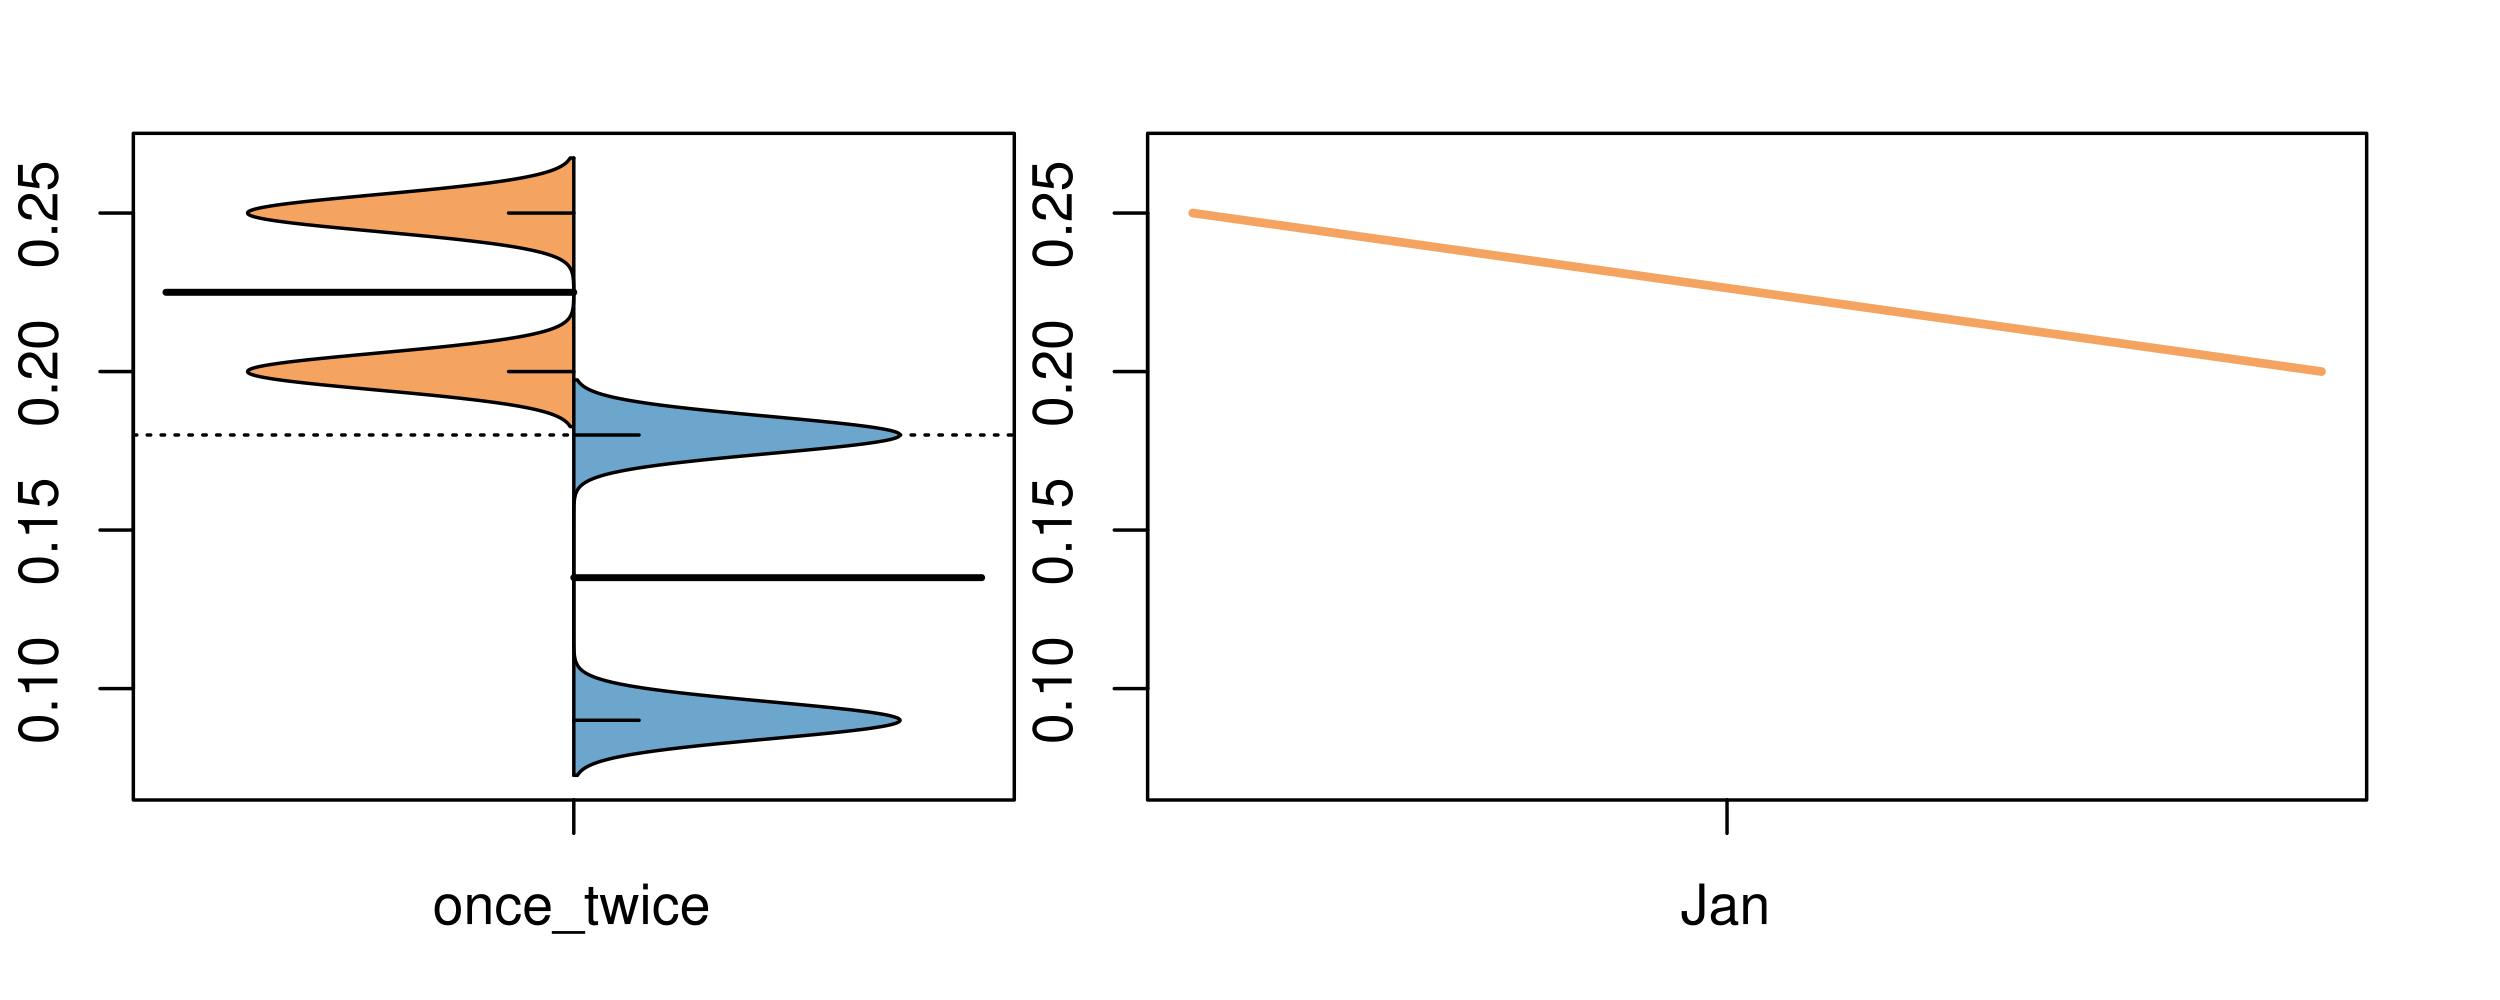 <?xml version="1.0" encoding="UTF-8"?>
<svg xmlns="http://www.w3.org/2000/svg" xmlns:xlink="http://www.w3.org/1999/xlink" width="540pt" height="216pt" viewBox="0 0 540 216" version="1.1">
<defs>
<g>
<symbol overflow="visible" id="glyph0-0">
<path style="stroke:none;" d="M -8.516 -3.297 C -8.516 -2.516 -8.156 -1.781 -7.578 -1.344 C -6.828 -0.797 -5.688 -0.516 -4.109 -0.516 C -1.25 -0.516 0.281 -1.469 0.281 -3.297 C 0.281 -5.094 -1.25 -6.078 -4.047 -6.078 C -5.703 -6.078 -6.797 -5.812 -7.578 -5.25 C -8.172 -4.812 -8.516 -4.109 -8.516 -3.297 Z M -7.578 -3.297 C -7.578 -4.438 -6.422 -5 -4.141 -5 C -1.734 -5 -0.594 -4.453 -0.594 -3.281 C -0.594 -2.156 -1.781 -1.594 -4.109 -1.594 C -6.438 -1.594 -7.578 -2.156 -7.578 -3.297 Z M -7.578 -3.297 "/>
</symbol>
<symbol overflow="visible" id="glyph0-1">
<path style="stroke:none;" d="M -1.25 -2.297 L -1.25 -1.047 L 0 -1.047 L 0 -2.297 Z M -1.25 -2.297 "/>
</symbol>
<symbol overflow="visible" id="glyph0-2">
<path style="stroke:none;" d="M -6.062 -3.109 L 0 -3.109 L 0 -4.156 L -8.516 -4.156 L -8.516 -3.469 C -7.203 -3.094 -7.016 -2.859 -6.812 -1.219 L -6.062 -1.219 Z M -6.062 -3.109 "/>
</symbol>
<symbol overflow="visible" id="glyph0-3">
<path style="stroke:none;" d="M -8.516 -5.719 L -8.516 -1.312 L -3.875 -0.688 L -3.875 -1.656 C -4.469 -2.141 -4.672 -2.562 -4.672 -3.219 C -4.672 -4.359 -3.891 -5.078 -2.625 -5.078 C -1.406 -5.078 -0.656 -4.375 -0.656 -3.219 C -0.656 -2.297 -1.125 -1.734 -2.094 -1.469 L -2.094 -0.422 C -1.391 -0.562 -1.062 -0.688 -0.75 -0.938 C -0.094 -1.422 0.281 -2.281 0.281 -3.234 C 0.281 -4.953 -0.969 -6.156 -2.766 -6.156 C -4.453 -6.156 -5.609 -5.047 -5.609 -3.406 C -5.609 -2.812 -5.453 -2.328 -5.094 -1.844 L -7.469 -2.172 L -7.469 -5.719 Z M -8.516 -5.719 "/>
</symbol>
<symbol overflow="visible" id="glyph0-4">
<path style="stroke:none;" d="M -1.047 -6.078 L -1.047 -1.594 C -1.734 -1.703 -2.188 -2.094 -2.797 -3.125 L -3.438 -4.328 C -4.094 -5.516 -4.969 -6.125 -6.016 -6.125 C -6.719 -6.125 -7.375 -5.844 -7.844 -5.344 C -8.297 -4.844 -8.516 -4.219 -8.516 -3.406 C -8.516 -2.328 -8.125 -1.531 -7.406 -1.062 C -6.953 -0.75 -6.422 -0.625 -5.562 -0.594 L -5.562 -1.656 C -6.125 -1.688 -6.484 -1.766 -6.75 -1.906 C -7.266 -2.188 -7.578 -2.734 -7.578 -3.375 C -7.578 -4.328 -6.906 -5.047 -5.984 -5.047 C -5.312 -5.047 -4.734 -4.656 -4.312 -3.906 L -3.688 -2.797 C -2.672 -1.016 -1.875 -0.5 0 -0.406 L 0 -6.078 Z M -1.047 -6.078 "/>
</symbol>
<symbol overflow="visible" id="glyph0-5">
<path style="stroke:none;" d="M -8.75 -5.938 L -8.75 -4.938 L -5.5 -4.938 C -6.125 -4.531 -6.469 -3.859 -6.469 -3.016 C -6.469 -1.375 -5.156 -0.312 -3.156 -0.312 C -1.031 -0.312 0.281 -1.359 0.281 -3.047 C 0.281 -3.906 -0.047 -4.516 -0.828 -5.047 L 0 -5.047 L 0 -5.938 Z M -5.531 -3.188 C -5.531 -4.266 -4.578 -4.938 -3.078 -4.938 C -1.625 -4.938 -0.656 -4.25 -0.656 -3.188 C -0.656 -2.094 -1.625 -1.359 -3.094 -1.359 C -4.562 -1.359 -5.531 -2.094 -5.531 -3.188 Z M -5.531 -3.188 "/>
</symbol>
<symbol overflow="visible" id="glyph0-6">
<path style="stroke:none;" d="M -6.281 -3.094 L -6.281 -2.047 L -7.266 -2.047 C -7.688 -2.047 -7.906 -2.297 -7.906 -2.75 C -7.906 -2.828 -7.906 -2.875 -7.891 -3.094 L -8.719 -3.094 C -8.766 -2.875 -8.781 -2.734 -8.781 -2.531 C -8.781 -1.609 -8.25 -1.062 -7.359 -1.062 L -6.281 -1.062 L -6.281 -0.219 L -5.469 -0.219 L -5.469 -1.062 L 0 -1.062 L 0 -2.047 L -5.469 -2.047 L -5.469 -3.094 Z M -6.281 -3.094 "/>
</symbol>
<symbol overflow="visible" id="glyph0-7">
<path style="stroke:none;" d="M 1.516 -6.938 L 1.516 0.266 L 2.109 0.266 L 2.109 -6.938 Z M 1.516 -6.938 "/>
</symbol>
<symbol overflow="visible" id="glyph0-8">
<path style="stroke:none;" d="M -6.469 -3.266 C -6.469 -1.5 -5.203 -0.438 -3.094 -0.438 C -0.984 -0.438 0.281 -1.484 0.281 -3.281 C 0.281 -5.047 -0.984 -6.125 -3.047 -6.125 C -5.219 -6.125 -6.469 -5.078 -6.469 -3.266 Z M -5.547 -3.281 C -5.547 -4.406 -4.625 -5.078 -3.062 -5.078 C -1.578 -5.078 -0.641 -4.375 -0.641 -3.281 C -0.641 -2.156 -1.578 -1.469 -3.094 -1.469 C -4.609 -1.469 -5.547 -2.156 -5.547 -3.281 Z M -5.547 -3.281 "/>
</symbol>
<symbol overflow="visible" id="glyph0-9">
<path style="stroke:none;" d="M -8.75 -1.828 L -8.75 -0.812 L 0 -0.812 L 0 -1.828 Z M -8.75 -1.828 "/>
</symbol>
<symbol overflow="visible" id="glyph0-10">
<path style="stroke:none;" d="M 0 -3.422 L -6.281 -5.828 L -6.281 -4.703 L -1.188 -2.922 L -6.281 -1.25 L -6.281 -0.125 L 0 -2.328 Z M 0 -3.422 "/>
</symbol>
<symbol overflow="visible" id="glyph0-11">
<path style="stroke:none;" d="M -0.594 -6.422 C -0.562 -6.312 -0.562 -6.266 -0.562 -6.203 C -0.562 -5.859 -0.75 -5.656 -1.062 -5.656 L -4.75 -5.656 C -5.875 -5.656 -6.469 -4.844 -6.469 -3.297 C -6.469 -2.391 -6.203 -1.625 -5.734 -1.219 C -5.406 -0.922 -5.047 -0.797 -4.422 -0.781 L -4.422 -1.781 C -5.203 -1.875 -5.547 -2.328 -5.547 -3.266 C -5.547 -4.156 -5.203 -4.672 -4.609 -4.672 L -4.344 -4.672 C -3.922 -4.672 -3.75 -4.422 -3.641 -3.625 C -3.469 -2.203 -3.422 -1.984 -3.266 -1.609 C -2.969 -0.875 -2.406 -0.5 -1.578 -0.5 C -0.438 -0.5 0.281 -1.297 0.281 -2.562 C 0.281 -3.359 0 -4 -0.641 -4.703 C -0.016 -4.781 0.281 -5.094 0.281 -5.734 C 0.281 -5.938 0.25 -6.094 0.172 -6.422 Z M -1.984 -4.672 C -1.641 -4.672 -1.438 -4.578 -1.156 -4.266 C -0.797 -3.859 -0.594 -3.375 -0.594 -2.781 C -0.594 -2 -0.969 -1.547 -1.609 -1.547 C -2.266 -1.547 -2.609 -1.984 -2.766 -3.062 C -2.906 -4.109 -2.953 -4.328 -3.109 -4.672 Z M -1.984 -4.672 "/>
</symbol>
<symbol overflow="visible" id="glyph0-12">
<path style="stroke:none;" d="M 0 -5.781 L -6.281 -5.781 L -6.281 -4.781 L -2.719 -4.781 C -1.438 -4.781 -0.594 -4.109 -0.594 -3.078 C -0.594 -2.281 -1.078 -1.781 -1.844 -1.781 L -6.281 -1.781 L -6.281 -0.781 L -1.438 -0.781 C -0.391 -0.781 0.281 -1.562 0.281 -2.781 C 0.281 -3.703 -0.047 -4.297 -0.875 -4.891 L 0 -4.891 Z M 0 -5.781 "/>
</symbol>
<symbol overflow="visible" id="glyph0-13">
<path style="stroke:none;" d="M -2.812 -6.156 C -3.766 -6.156 -4.344 -6.078 -4.812 -5.906 C -5.844 -5.5 -6.469 -4.531 -6.469 -3.359 C -6.469 -1.609 -5.125 -0.484 -3.062 -0.484 C -1 -0.484 0.281 -1.578 0.281 -3.344 C 0.281 -4.781 -0.547 -5.766 -1.906 -6.031 L -1.906 -5.016 C -1.078 -4.734 -0.641 -4.172 -0.641 -3.375 C -0.641 -2.734 -0.938 -2.203 -1.469 -1.859 C -1.828 -1.625 -2.188 -1.531 -2.812 -1.531 Z M -3.625 -1.547 C -4.781 -1.625 -5.547 -2.344 -5.547 -3.344 C -5.547 -4.328 -4.734 -5.094 -3.703 -5.094 C -3.672 -5.094 -3.641 -5.094 -3.625 -5.078 Z M -3.625 -1.547 "/>
</symbol>
<symbol overflow="visible" id="glyph1-0">
<path style="stroke:none;" d="M 3.266 -6.469 C 1.5 -6.469 0.438 -5.203 0.438 -3.094 C 0.438 -0.984 1.484 0.281 3.281 0.281 C 5.047 0.281 6.125 -0.984 6.125 -3.047 C 6.125 -5.219 5.078 -6.469 3.266 -6.469 Z M 3.281 -5.547 C 4.406 -5.547 5.078 -4.625 5.078 -3.062 C 5.078 -1.578 4.375 -0.641 3.281 -0.641 C 2.156 -0.641 1.469 -1.578 1.469 -3.094 C 1.469 -4.609 2.156 -5.547 3.281 -5.547 Z M 3.281 -5.547 "/>
</symbol>
<symbol overflow="visible" id="glyph1-1">
<path style="stroke:none;" d="M 0.844 -6.281 L 0.844 0 L 1.844 0 L 1.844 -3.469 C 1.844 -4.75 2.516 -5.594 3.547 -5.594 C 4.344 -5.594 4.844 -5.109 4.844 -4.359 L 4.844 0 L 5.844 0 L 5.844 -4.75 C 5.844 -5.797 5.062 -6.469 3.859 -6.469 C 2.922 -6.469 2.312 -6.109 1.766 -5.234 L 1.766 -6.281 Z M 0.844 -6.281 "/>
</symbol>
<symbol overflow="visible" id="glyph1-2">
<path style="stroke:none;" d="M 5.656 -4.172 C 5.609 -4.781 5.469 -5.188 5.234 -5.531 C 4.797 -6.125 4.047 -6.469 3.172 -6.469 C 1.469 -6.469 0.375 -5.125 0.375 -3.031 C 0.375 -1.016 1.453 0.281 3.156 0.281 C 4.656 0.281 5.609 -0.625 5.719 -2.156 L 4.719 -2.156 C 4.547 -1.156 4.031 -0.641 3.188 -0.641 C 2.078 -0.641 1.422 -1.547 1.422 -3.031 C 1.422 -4.609 2.062 -5.547 3.156 -5.547 C 4 -5.547 4.531 -5.047 4.641 -4.172 Z M 5.656 -4.172 "/>
</symbol>
<symbol overflow="visible" id="glyph1-3">
<path style="stroke:none;" d="M 6.156 -2.812 C 6.156 -3.766 6.078 -4.344 5.906 -4.812 C 5.5 -5.844 4.531 -6.469 3.359 -6.469 C 1.609 -6.469 0.484 -5.125 0.484 -3.062 C 0.484 -1 1.578 0.281 3.344 0.281 C 4.781 0.281 5.766 -0.547 6.031 -1.906 L 5.016 -1.906 C 4.734 -1.078 4.172 -0.641 3.375 -0.641 C 2.734 -0.641 2.203 -0.938 1.859 -1.469 C 1.625 -1.828 1.531 -2.188 1.531 -2.812 Z M 1.547 -3.625 C 1.625 -4.781 2.344 -5.547 3.344 -5.547 C 4.328 -5.547 5.094 -4.734 5.094 -3.703 C 5.094 -3.672 5.094 -3.641 5.078 -3.625 Z M 1.547 -3.625 "/>
</symbol>
<symbol overflow="visible" id="glyph1-4">
<path style="stroke:none;" d="M 6.938 1.516 L -0.266 1.516 L -0.266 2.109 L 6.938 2.109 Z M 6.938 1.516 "/>
</symbol>
<symbol overflow="visible" id="glyph1-5">
<path style="stroke:none;" d="M 3.047 -6.281 L 2.016 -6.281 L 2.016 -8.016 L 1.016 -8.016 L 1.016 -6.281 L 0.172 -6.281 L 0.172 -5.469 L 1.016 -5.469 L 1.016 -0.719 C 1.016 -0.078 1.453 0.281 2.234 0.281 C 2.469 0.281 2.719 0.25 3.047 0.188 L 3.047 -0.641 C 2.922 -0.609 2.766 -0.594 2.562 -0.594 C 2.141 -0.594 2.016 -0.719 2.016 -1.156 L 2.016 -5.469 L 3.047 -5.469 Z M 3.047 -6.281 "/>
</symbol>
<symbol overflow="visible" id="glyph1-6">
<path style="stroke:none;" d="M 6.641 0 L 8.5 -6.281 L 7.375 -6.281 L 6.125 -1.391 L 4.891 -6.281 L 3.656 -6.281 L 2.453 -1.391 L 1.172 -6.281 L 0.078 -6.281 L 1.891 0 L 3.031 0 L 4.234 -4.938 L 5.516 0 Z M 6.641 0 "/>
</symbol>
<symbol overflow="visible" id="glyph1-7">
<path style="stroke:none;" d="M 1.797 -6.281 L 0.797 -6.281 L 0.797 0 L 1.797 0 Z M 1.797 -8.75 L 0.797 -8.75 L 0.797 -7.484 L 1.797 -7.484 Z M 1.797 -8.75 "/>
</symbol>
<symbol overflow="visible" id="glyph1-8">
<path style="stroke:none;" d="M 4 -8.75 L 4 -2.594 C 4 -1.891 3.922 -1.5 3.719 -1.203 C 3.5 -0.859 3.094 -0.656 2.656 -0.656 C 1.812 -0.656 1.344 -1.219 1.344 -2.25 L 1.344 -2.812 L 0.203 -2.812 L 0.203 -2.047 C 0.203 -0.625 1.141 0.281 2.641 0.281 C 4.156 0.281 5.109 -0.672 5.109 -2.188 L 5.109 -8.75 Z M 4 -8.75 "/>
</symbol>
<symbol overflow="visible" id="glyph1-9">
<path style="stroke:none;" d="M 6.422 -0.594 C 6.312 -0.562 6.266 -0.562 6.203 -0.562 C 5.859 -0.562 5.656 -0.75 5.656 -1.062 L 5.656 -4.75 C 5.656 -5.875 4.844 -6.469 3.297 -6.469 C 2.391 -6.469 1.625 -6.203 1.219 -5.734 C 0.922 -5.406 0.797 -5.047 0.781 -4.422 L 1.781 -4.422 C 1.875 -5.203 2.328 -5.547 3.266 -5.547 C 4.156 -5.547 4.672 -5.203 4.672 -4.609 L 4.672 -4.344 C 4.672 -3.922 4.422 -3.75 3.625 -3.641 C 2.203 -3.469 1.984 -3.422 1.609 -3.266 C 0.875 -2.969 0.5 -2.406 0.5 -1.578 C 0.5 -0.438 1.297 0.281 2.562 0.281 C 3.359 0.281 4 0 4.703 -0.641 C 4.781 -0.016 5.094 0.281 5.734 0.281 C 5.938 0.281 6.094 0.25 6.422 0.172 Z M 4.672 -1.984 C 4.672 -1.641 4.578 -1.438 4.266 -1.156 C 3.859 -0.797 3.375 -0.594 2.781 -0.594 C 2 -0.594 1.547 -0.969 1.547 -1.609 C 1.547 -2.266 1.984 -2.609 3.062 -2.766 C 4.109 -2.906 4.328 -2.953 4.672 -3.109 Z M 4.672 -1.984 "/>
</symbol>
</g>
<clipPath id="clip1">
  <path d="M 28.801 28.801 L 220.086 28.801 L 220.086 173.801 L 28.801 173.801 Z M 28.801 28.801 "/>
</clipPath>
<clipPath id="clip2">
  <path d="M 247.887 28.801 L 512.199 28.801 L 512.199 173.801 L 247.887 173.801 Z M 247.887 28.801 "/>
</clipPath>
<clipPath id="clip3">
  <path d="M 233.484 14.398 L 526.598 14.398 L 526.598 188.199 L 233.484 188.199 Z M 233.484 14.398 "/>
</clipPath>
</defs>
<g id="surface381">
<path style="fill:none;stroke-width:0.75;stroke-linecap:round;stroke-linejoin:round;stroke:rgb(0%,0%,0%);stroke-opacity:1;stroke-miterlimit:10;" d="M 28.801 172.801 L 219.086 172.801 L 219.086 28.801 L 28.801 28.801 L 28.801 172.801 "/>
<path style="fill:none;stroke-width:0.75;stroke-linecap:round;stroke-linejoin:round;stroke:rgb(0%,0%,0%);stroke-opacity:1;stroke-miterlimit:10;" d="M 28.801 148.734 L 28.801 46.016 "/>
<path style="fill:none;stroke-width:0.75;stroke-linecap:round;stroke-linejoin:round;stroke:rgb(0%,0%,0%);stroke-opacity:1;stroke-miterlimit:10;" d="M 28.801 148.734 L 21.602 148.734 "/>
<path style="fill:none;stroke-width:0.75;stroke-linecap:round;stroke-linejoin:round;stroke:rgb(0%,0%,0%);stroke-opacity:1;stroke-miterlimit:10;" d="M 28.801 114.496 L 21.602 114.496 "/>
<path style="fill:none;stroke-width:0.75;stroke-linecap:round;stroke-linejoin:round;stroke:rgb(0%,0%,0%);stroke-opacity:1;stroke-miterlimit:10;" d="M 28.801 80.258 L 21.602 80.258 "/>
<path style="fill:none;stroke-width:0.75;stroke-linecap:round;stroke-linejoin:round;stroke:rgb(0%,0%,0%);stroke-opacity:1;stroke-miterlimit:10;" d="M 28.801 46.016 L 21.602 46.016 "/>
<g style="fill:rgb(0%,0%,0%);fill-opacity:1;">
  <use xlink:href="#glyph0-0" x="12.396" y="160.734"/>
  <use xlink:href="#glyph0-1" x="12.396" y="154.062"/>
  <use xlink:href="#glyph0-2" x="12.396" y="150.727"/>
  <use xlink:href="#glyph0-0" x="12.396" y="144.055"/>
</g>
<g style="fill:rgb(0%,0%,0%);fill-opacity:1;">
  <use xlink:href="#glyph0-0" x="12.396" y="126.496"/>
  <use xlink:href="#glyph0-1" x="12.396" y="119.824"/>
  <use xlink:href="#glyph0-2" x="12.396" y="116.488"/>
  <use xlink:href="#glyph0-3" x="12.396" y="109.816"/>
</g>
<g style="fill:rgb(0%,0%,0%);fill-opacity:1;">
  <use xlink:href="#glyph0-0" x="12.396" y="92.258"/>
  <use xlink:href="#glyph0-1" x="12.396" y="85.586"/>
  <use xlink:href="#glyph0-4" x="12.396" y="82.25"/>
  <use xlink:href="#glyph0-0" x="12.396" y="75.578"/>
</g>
<g style="fill:rgb(0%,0%,0%);fill-opacity:1;">
  <use xlink:href="#glyph0-0" x="12.396" y="58.016"/>
  <use xlink:href="#glyph0-1" x="12.396" y="51.344"/>
  <use xlink:href="#glyph0-4" x="12.396" y="48.008"/>
  <use xlink:href="#glyph0-3" x="12.396" y="41.336"/>
</g>
<path style="fill:none;stroke-width:0.75;stroke-linecap:round;stroke-linejoin:round;stroke:rgb(0%,0%,0%);stroke-opacity:1;stroke-miterlimit:10;" d="M 123.941 172.801 L 123.941 172.801 "/>
<path style="fill:none;stroke-width:0.75;stroke-linecap:round;stroke-linejoin:round;stroke:rgb(0%,0%,0%);stroke-opacity:1;stroke-miterlimit:10;" d="M 123.941 172.801 L 123.941 180 "/>
<g style="fill:rgb(0%,0%,0%);fill-opacity:1;">
  <use xlink:href="#glyph1-0" x="93.441" y="199.596"/>
  <use xlink:href="#glyph1-1" x="100.113" y="199.596"/>
  <use xlink:href="#glyph1-2" x="106.785" y="199.596"/>
  <use xlink:href="#glyph1-3" x="112.785" y="199.596"/>
  <use xlink:href="#glyph1-4" x="119.457" y="199.596"/>
  <use xlink:href="#glyph1-5" x="126.129" y="199.596"/>
  <use xlink:href="#glyph1-6" x="129.465" y="199.596"/>
  <use xlink:href="#glyph1-7" x="138.129" y="199.596"/>
  <use xlink:href="#glyph1-2" x="140.793" y="199.596"/>
  <use xlink:href="#glyph1-3" x="146.793" y="199.596"/>
</g>
<g clip-path="url(#clip1)" clip-rule="nonzero">
<path style="fill:none;stroke-width:0.75;stroke-linecap:round;stroke-linejoin:round;stroke:rgb(0%,0%,0%);stroke-opacity:1;stroke-dasharray:0.75,2.25;stroke-miterlimit:10;" d="M 28.801 93.953 L 219.086 93.953 "/>
<path style=" stroke:none;fill-rule:nonzero;fill:rgb(95.686%,64.314%,37.647%);fill-opacity:1;" d="M 123.941 34.133 L 123.152 34.133 L 123.082 34.246 L 123.004 34.359 L 122.922 34.473 L 122.836 34.586 L 122.641 34.812 L 122.531 34.93 L 122.289 35.156 L 122.152 35.27 L 122.008 35.383 L 121.855 35.496 L 121.691 35.609 L 121.516 35.723 L 121.332 35.836 L 121.133 35.949 L 120.922 36.062 L 120.699 36.176 L 120.461 36.289 L 120.211 36.402 L 119.945 36.516 L 119.66 36.629 L 119.363 36.746 L 119.047 36.859 L 118.715 36.973 L 118.367 37.086 L 117.996 37.199 L 117.605 37.312 L 117.203 37.426 L 116.77 37.539 L 116.32 37.652 L 115.855 37.766 L 115.355 37.879 L 114.84 37.992 L 114.305 38.105 L 113.738 38.219 L 113.156 38.332 L 112.547 38.445 L 111.906 38.559 L 111.25 38.676 L 110.562 38.789 L 109.852 38.902 L 109.121 39.016 L 108.352 39.129 L 107.562 39.242 L 106.758 39.355 L 105.91 39.469 L 105.047 39.582 L 104.16 39.695 L 103.242 39.809 L 102.305 39.922 L 101.344 40.035 L 100.352 40.148 L 99.344 40.262 L 98.309 40.375 L 97.254 40.488 L 96.184 40.605 L 95.086 40.719 L 93.973 40.832 L 92.844 40.945 L 91.695 41.059 L 90.535 41.172 L 89.363 41.285 L 88.172 41.398 L 86.977 41.512 L 85.77 41.625 L 83.34 41.852 L 78.449 42.305 L 77.234 42.422 L 76.027 42.535 L 74.824 42.648 L 73.641 42.762 L 72.461 42.875 L 71.305 42.988 L 70.164 43.102 L 69.035 43.215 L 67.941 43.328 L 66.867 43.441 L 65.816 43.555 L 64.805 43.668 L 63.816 43.781 L 62.859 43.895 L 61.949 44.008 L 61.066 44.121 L 60.227 44.234 L 59.434 44.352 L 58.672 44.465 L 57.969 44.578 L 57.309 44.691 L 56.684 44.805 L 56.129 44.918 L 55.621 45.031 L 55.145 45.145 L 54.754 45.258 L 54.402 45.371 L 54.094 45.484 L 53.867 45.598 L 53.68 45.711 L 53.547 45.824 L 53.488 45.938 L 53.473 46.051 L 53.52 46.164 L 53.629 46.281 L 53.781 46.395 L 54.008 46.508 L 54.285 46.621 L 54.605 46.734 L 55 46.848 L 55.441 46.961 L 55.922 47.074 L 56.48 47.188 L 57.074 47.301 L 57.711 47.414 L 58.41 47.527 L 59.145 47.641 L 59.922 47.754 L 60.754 47.867 L 61.613 47.98 L 62.516 48.098 L 63.461 48.211 L 64.43 48.324 L 65.438 48.438 L 66.477 48.551 L 67.535 48.664 L 68.629 48.777 L 69.742 48.891 L 70.871 49.004 L 72.031 49.117 L 73.199 49.23 L 74.379 49.344 L 75.578 49.457 L 76.785 49.57 L 77.996 49.684 L 79.215 49.797 L 80.438 49.91 L 81.66 50.027 L 84.105 50.254 L 85.32 50.367 L 86.527 50.48 L 87.73 50.594 L 88.918 50.707 L 90.098 50.82 L 91.27 50.934 L 92.418 51.047 L 93.555 51.16 L 94.676 51.273 L 95.773 51.387 L 96.855 51.5 L 97.922 51.613 L 98.957 51.727 L 99.98 51.84 L 100.977 51.957 L 101.945 52.07 L 102.898 52.184 L 103.82 52.297 L 104.719 52.41 L 105.598 52.523 L 106.441 52.637 L 107.266 52.75 L 108.066 52.863 L 108.832 52.977 L 109.582 53.09 L 110.305 53.203 L 110.996 53.316 L 111.668 53.43 L 112.312 53.543 L 112.93 53.656 L 113.527 53.773 L 114.098 53.887 L 114.641 54 L 115.172 54.113 L 115.668 54.227 L 116.148 54.34 L 116.609 54.453 L 117.043 54.566 L 117.457 54.68 L 117.855 54.793 L 118.227 54.906 L 118.586 55.02 L 118.926 55.133 L 119.246 55.246 L 119.551 55.359 L 119.84 55.473 L 120.109 55.586 L 120.371 55.703 L 120.613 55.816 L 120.84 55.93 L 121.059 56.043 L 121.258 56.156 L 121.449 56.27 L 121.629 56.383 L 121.793 56.496 L 121.953 56.609 L 122.102 56.723 L 122.238 56.836 L 122.367 56.949 L 122.488 57.062 L 122.598 57.176 L 122.703 57.289 L 122.801 57.402 L 122.891 57.516 L 122.977 57.633 L 123.055 57.746 L 123.195 57.973 L 123.312 58.199 L 123.367 58.312 L 123.461 58.539 L 123.504 58.652 L 123.539 58.766 L 123.578 58.879 L 123.641 59.105 L 123.668 59.219 L 123.691 59.332 L 123.715 59.449 L 123.773 59.789 L 123.805 60.016 L 123.852 60.469 L 123.883 60.922 L 123.887 61.035 L 123.895 61.148 L 123.898 61.262 L 123.902 61.379 L 123.918 61.832 L 123.918 61.945 L 123.922 62.059 L 123.922 62.172 L 123.926 62.285 L 123.926 62.512 L 123.93 62.625 L 123.93 63.648 L 123.926 63.762 L 123.926 63.988 L 123.922 64.102 L 123.922 64.215 L 123.918 64.328 L 123.918 64.441 L 123.898 65.008 L 123.895 65.125 L 123.887 65.238 L 123.883 65.352 L 123.852 65.805 L 123.805 66.258 L 123.773 66.484 L 123.715 66.824 L 123.691 66.938 L 123.668 67.055 L 123.641 67.168 L 123.578 67.395 L 123.539 67.508 L 123.504 67.621 L 123.461 67.734 L 123.367 67.961 L 123.312 68.074 L 123.195 68.301 L 123.055 68.527 L 122.977 68.641 L 122.891 68.754 L 122.801 68.867 L 122.703 68.984 L 122.598 69.098 L 122.488 69.211 L 122.367 69.324 L 122.238 69.438 L 122.102 69.551 L 121.953 69.664 L 121.793 69.777 L 121.629 69.891 L 121.449 70.004 L 121.258 70.117 L 121.059 70.23 L 120.84 70.344 L 120.613 70.457 L 120.371 70.57 L 120.109 70.684 L 119.84 70.801 L 119.551 70.914 L 119.246 71.027 L 118.926 71.141 L 118.586 71.254 L 118.227 71.367 L 117.855 71.48 L 117.457 71.594 L 117.043 71.707 L 116.609 71.82 L 116.148 71.934 L 115.668 72.047 L 115.172 72.16 L 114.641 72.273 L 114.098 72.387 L 113.527 72.5 L 112.93 72.613 L 112.312 72.73 L 111.668 72.844 L 110.996 72.957 L 110.305 73.07 L 109.582 73.184 L 108.832 73.297 L 108.066 73.41 L 107.266 73.523 L 106.441 73.637 L 105.598 73.75 L 104.719 73.863 L 103.82 73.977 L 102.898 74.09 L 101.945 74.203 L 100.977 74.316 L 99.98 74.43 L 98.957 74.543 L 97.922 74.66 L 96.855 74.773 L 95.773 74.887 L 94.676 75 L 93.555 75.113 L 92.418 75.227 L 91.27 75.34 L 90.098 75.453 L 88.918 75.566 L 87.73 75.68 L 86.527 75.793 L 85.32 75.906 L 84.105 76.02 L 80.438 76.359 L 79.215 76.477 L 77.996 76.59 L 76.785 76.703 L 75.578 76.816 L 74.379 76.93 L 73.199 77.043 L 72.031 77.156 L 70.871 77.27 L 69.742 77.383 L 68.629 77.496 L 67.535 77.609 L 66.477 77.723 L 65.438 77.836 L 64.43 77.949 L 63.461 78.062 L 62.516 78.176 L 61.613 78.289 L 60.754 78.406 L 59.922 78.52 L 59.145 78.633 L 58.41 78.746 L 57.711 78.859 L 57.074 78.973 L 56.48 79.086 L 55.922 79.199 L 55.441 79.312 L 55 79.426 L 54.605 79.539 L 54.285 79.652 L 54.008 79.766 L 53.781 79.879 L 53.629 79.992 L 53.52 80.105 L 53.473 80.223 L 53.488 80.336 L 53.547 80.449 L 53.68 80.562 L 53.867 80.676 L 54.094 80.789 L 54.402 80.902 L 54.754 81.016 L 55.145 81.129 L 55.621 81.242 L 56.129 81.355 L 56.684 81.469 L 57.309 81.582 L 57.969 81.695 L 58.672 81.809 L 59.434 81.922 L 60.227 82.035 L 61.066 82.152 L 61.949 82.266 L 62.859 82.379 L 63.816 82.492 L 64.805 82.605 L 65.816 82.719 L 66.867 82.832 L 67.941 82.945 L 69.035 83.059 L 70.164 83.172 L 71.305 83.285 L 72.461 83.398 L 73.641 83.512 L 74.824 83.625 L 76.027 83.738 L 77.234 83.852 L 78.449 83.965 L 79.672 84.082 L 83.34 84.422 L 85.77 84.648 L 86.977 84.762 L 88.172 84.875 L 89.363 84.988 L 90.535 85.102 L 91.695 85.215 L 92.844 85.328 L 93.973 85.441 L 95.086 85.555 L 96.184 85.668 L 97.254 85.781 L 98.309 85.898 L 99.344 86.012 L 100.352 86.125 L 101.344 86.238 L 102.305 86.352 L 103.242 86.465 L 104.16 86.578 L 105.047 86.691 L 105.91 86.805 L 106.758 86.918 L 107.562 87.031 L 108.352 87.145 L 109.121 87.258 L 109.852 87.371 L 110.562 87.484 L 111.25 87.598 L 111.906 87.711 L 112.547 87.828 L 113.156 87.941 L 113.738 88.055 L 114.305 88.168 L 114.84 88.281 L 115.355 88.395 L 115.855 88.508 L 116.32 88.621 L 116.77 88.734 L 117.203 88.848 L 117.605 88.961 L 117.996 89.074 L 118.367 89.188 L 118.715 89.301 L 119.047 89.414 L 119.363 89.527 L 119.66 89.641 L 119.945 89.758 L 120.211 89.871 L 120.461 89.984 L 120.699 90.098 L 120.922 90.211 L 121.133 90.324 L 121.332 90.438 L 121.516 90.551 L 121.691 90.664 L 121.855 90.777 L 122.008 90.891 L 122.152 91.004 L 122.289 91.117 L 122.531 91.344 L 122.641 91.457 L 122.738 91.574 L 122.836 91.688 L 122.922 91.801 L 123.004 91.914 L 123.082 92.027 L 123.152 92.141 L 123.941 92.141 Z M 123.941 34.133 "/>
<path style="fill:none;stroke-width:0.75;stroke-linecap:round;stroke-linejoin:round;stroke:rgb(0%,0%,0%);stroke-opacity:1;stroke-miterlimit:10;" d="M 123.941 34.133 L 123.152 34.133 L 123.082 34.246 L 123.004 34.359 L 122.922 34.473 L 122.836 34.586 L 122.641 34.812 L 122.531 34.93 L 122.289 35.156 L 122.152 35.27 L 122.008 35.383 L 121.855 35.496 L 121.691 35.609 L 121.516 35.723 L 121.332 35.836 L 121.133 35.949 L 120.922 36.062 L 120.699 36.176 L 120.461 36.289 L 120.211 36.402 L 119.945 36.516 L 119.66 36.629 L 119.363 36.746 L 119.047 36.859 L 118.715 36.973 L 118.367 37.086 L 117.996 37.199 L 117.605 37.312 L 117.203 37.426 L 116.77 37.539 L 116.32 37.652 L 115.855 37.766 L 115.355 37.879 L 114.84 37.992 L 114.305 38.105 L 113.738 38.219 L 113.156 38.332 L 112.547 38.445 L 111.906 38.559 L 111.25 38.676 L 110.562 38.789 L 109.852 38.902 L 109.121 39.016 L 108.352 39.129 L 107.562 39.242 L 106.758 39.355 L 105.91 39.469 L 105.047 39.582 L 104.16 39.695 L 103.242 39.809 L 102.305 39.922 L 101.344 40.035 L 100.352 40.148 L 99.344 40.262 L 98.309 40.375 L 97.254 40.488 L 96.184 40.605 L 95.086 40.719 L 93.973 40.832 L 92.844 40.945 L 91.695 41.059 L 90.535 41.172 L 89.363 41.285 L 88.172 41.398 L 86.977 41.512 L 85.77 41.625 L 83.34 41.852 L 78.449 42.305 L 77.234 42.422 L 76.027 42.535 L 74.824 42.648 L 73.641 42.762 L 72.461 42.875 L 71.305 42.988 L 70.164 43.102 L 69.035 43.215 L 67.941 43.328 L 66.867 43.441 L 65.816 43.555 L 64.805 43.668 L 63.816 43.781 L 62.859 43.895 L 61.949 44.008 L 61.066 44.121 L 60.227 44.234 L 59.434 44.352 L 58.672 44.465 L 57.969 44.578 L 57.309 44.691 L 56.684 44.805 L 56.129 44.918 L 55.621 45.031 L 55.145 45.145 L 54.754 45.258 L 54.402 45.371 L 54.094 45.484 L 53.867 45.598 L 53.68 45.711 L 53.547 45.824 L 53.488 45.938 L 53.473 46.051 L 53.52 46.164 L 53.629 46.281 L 53.781 46.395 L 54.008 46.508 L 54.285 46.621 L 54.605 46.734 L 55 46.848 L 55.441 46.961 L 55.922 47.074 L 56.48 47.188 L 57.074 47.301 L 57.711 47.414 L 58.41 47.527 L 59.145 47.641 L 59.922 47.754 L 60.754 47.867 L 61.613 47.98 L 62.516 48.098 L 63.461 48.211 L 64.43 48.324 L 65.438 48.438 L 66.477 48.551 L 67.535 48.664 L 68.629 48.777 L 69.742 48.891 L 70.871 49.004 L 72.031 49.117 L 73.199 49.23 L 74.379 49.344 L 75.578 49.457 L 76.785 49.57 L 77.996 49.684 L 79.215 49.797 L 80.438 49.91 L 81.66 50.027 L 84.105 50.254 L 85.32 50.367 L 86.527 50.48 L 87.73 50.594 L 88.918 50.707 L 90.098 50.82 L 91.27 50.934 L 92.418 51.047 L 93.555 51.16 L 94.676 51.273 L 95.773 51.387 L 96.855 51.5 L 97.922 51.613 L 98.957 51.727 L 99.98 51.84 L 100.977 51.957 L 101.945 52.07 L 102.898 52.184 L 103.82 52.297 L 104.719 52.41 L 105.598 52.523 L 106.441 52.637 L 107.266 52.75 L 108.066 52.863 L 108.832 52.977 L 109.582 53.09 L 110.305 53.203 L 110.996 53.316 L 111.668 53.43 L 112.312 53.543 L 112.93 53.656 L 113.527 53.773 L 114.098 53.887 L 114.641 54 L 115.172 54.113 L 115.668 54.227 L 116.148 54.34 L 116.609 54.453 L 117.043 54.566 L 117.457 54.68 L 117.855 54.793 L 118.227 54.906 L 118.586 55.02 L 118.926 55.133 L 119.246 55.246 L 119.551 55.359 L 119.84 55.473 L 120.109 55.586 L 120.371 55.703 L 120.613 55.816 L 120.84 55.93 L 121.059 56.043 L 121.258 56.156 L 121.449 56.27 L 121.629 56.383 L 121.793 56.496 L 121.953 56.609 L 122.102 56.723 L 122.238 56.836 L 122.367 56.949 L 122.488 57.062 L 122.598 57.176 L 122.703 57.289 L 122.801 57.402 L 122.891 57.516 L 122.977 57.633 L 123.055 57.746 L 123.195 57.973 L 123.312 58.199 L 123.367 58.312 L 123.461 58.539 L 123.504 58.652 L 123.539 58.766 L 123.578 58.879 L 123.641 59.105 L 123.668 59.219 L 123.691 59.332 L 123.715 59.449 L 123.773 59.789 L 123.805 60.016 L 123.852 60.469 L 123.883 60.922 L 123.887 61.035 L 123.895 61.148 L 123.898 61.262 L 123.902 61.379 L 123.918 61.832 L 123.918 61.945 L 123.922 62.059 L 123.922 62.172 L 123.926 62.285 L 123.926 62.512 L 123.93 62.625 L 123.93 63.648 L 123.926 63.762 L 123.926 63.988 L 123.922 64.102 L 123.922 64.215 L 123.918 64.328 L 123.918 64.441 L 123.898 65.008 L 123.895 65.125 L 123.887 65.238 L 123.883 65.352 L 123.852 65.805 L 123.805 66.258 L 123.773 66.484 L 123.715 66.824 L 123.691 66.938 L 123.668 67.055 L 123.641 67.168 L 123.578 67.395 L 123.539 67.508 L 123.504 67.621 L 123.461 67.734 L 123.367 67.961 L 123.312 68.074 L 123.195 68.301 L 123.055 68.527 L 122.977 68.641 L 122.891 68.754 L 122.801 68.867 L 122.703 68.984 L 122.598 69.098 L 122.488 69.211 L 122.367 69.324 L 122.238 69.438 L 122.102 69.551 L 121.953 69.664 L 121.793 69.777 L 121.629 69.891 L 121.449 70.004 L 121.258 70.117 L 121.059 70.23 L 120.84 70.344 L 120.613 70.457 L 120.371 70.57 L 120.109 70.684 L 119.84 70.801 L 119.551 70.914 L 119.246 71.027 L 118.926 71.141 L 118.586 71.254 L 118.227 71.367 L 117.855 71.48 L 117.457 71.594 L 117.043 71.707 L 116.609 71.82 L 116.148 71.934 L 115.668 72.047 L 115.172 72.16 L 114.641 72.273 L 114.098 72.387 L 113.527 72.5 L 112.93 72.613 L 112.312 72.73 L 111.668 72.844 L 110.996 72.957 L 110.305 73.07 L 109.582 73.184 L 108.832 73.297 L 108.066 73.41 L 107.266 73.523 L 106.441 73.637 L 105.598 73.75 L 104.719 73.863 L 103.82 73.977 L 102.898 74.09 L 101.945 74.203 L 100.977 74.316 L 99.98 74.43 L 98.957 74.543 L 97.922 74.66 L 96.855 74.773 L 95.773 74.887 L 94.676 75 L 93.555 75.113 L 92.418 75.227 L 91.27 75.34 L 90.098 75.453 L 88.918 75.566 L 87.73 75.68 L 86.527 75.793 L 85.32 75.906 L 84.105 76.02 L 80.438 76.359 L 79.215 76.477 L 77.996 76.59 L 76.785 76.703 L 75.578 76.816 L 74.379 76.93 L 73.199 77.043 L 72.031 77.156 L 70.871 77.27 L 69.742 77.383 L 68.629 77.496 L 67.535 77.609 L 66.477 77.723 L 65.438 77.836 L 64.43 77.949 L 63.461 78.062 L 62.516 78.176 L 61.613 78.289 L 60.754 78.406 L 59.922 78.52 L 59.145 78.633 L 58.41 78.746 L 57.711 78.859 L 57.074 78.973 L 56.48 79.086 L 55.922 79.199 L 55.441 79.312 L 55 79.426 L 54.605 79.539 L 54.285 79.652 L 54.008 79.766 L 53.781 79.879 L 53.629 79.992 L 53.52 80.105 L 53.473 80.223 L 53.488 80.336 L 53.547 80.449 L 53.68 80.562 L 53.867 80.676 L 54.094 80.789 L 54.402 80.902 L 54.754 81.016 L 55.145 81.129 L 55.621 81.242 L 56.129 81.355 L 56.684 81.469 L 57.309 81.582 L 57.969 81.695 L 58.672 81.809 L 59.434 81.922 L 60.227 82.035 L 61.066 82.152 L 61.949 82.266 L 62.859 82.379 L 63.816 82.492 L 64.805 82.605 L 65.816 82.719 L 66.867 82.832 L 67.941 82.945 L 69.035 83.059 L 70.164 83.172 L 71.305 83.285 L 72.461 83.398 L 73.641 83.512 L 74.824 83.625 L 76.027 83.738 L 77.234 83.852 L 78.449 83.965 L 79.672 84.082 L 83.34 84.422 L 85.77 84.648 L 86.977 84.762 L 88.172 84.875 L 89.363 84.988 L 90.535 85.102 L 91.695 85.215 L 92.844 85.328 L 93.973 85.441 L 95.086 85.555 L 96.184 85.668 L 97.254 85.781 L 98.309 85.898 L 99.344 86.012 L 100.352 86.125 L 101.344 86.238 L 102.305 86.352 L 103.242 86.465 L 104.16 86.578 L 105.047 86.691 L 105.91 86.805 L 106.758 86.918 L 107.562 87.031 L 108.352 87.145 L 109.121 87.258 L 109.852 87.371 L 110.562 87.484 L 111.25 87.598 L 111.906 87.711 L 112.547 87.828 L 113.156 87.941 L 113.738 88.055 L 114.305 88.168 L 114.84 88.281 L 115.355 88.395 L 115.855 88.508 L 116.32 88.621 L 116.77 88.734 L 117.203 88.848 L 117.605 88.961 L 117.996 89.074 L 118.367 89.188 L 118.715 89.301 L 119.047 89.414 L 119.363 89.527 L 119.66 89.641 L 119.945 89.758 L 120.211 89.871 L 120.461 89.984 L 120.699 90.098 L 120.922 90.211 L 121.133 90.324 L 121.332 90.438 L 121.516 90.551 L 121.691 90.664 L 121.855 90.777 L 122.008 90.891 L 122.152 91.004 L 122.289 91.117 L 122.531 91.344 L 122.641 91.457 L 122.738 91.574 L 122.836 91.688 L 122.922 91.801 L 123.004 91.914 L 123.082 92.027 L 123.152 92.141 L 123.941 92.141 "/>
<path style=" stroke:none;fill-rule:nonzero;fill:rgb(42.353%,65.098%,80.392%);fill-opacity:1;" d="M 123.941 167.465 L 124.734 167.465 L 124.84 167.301 L 124.961 167.133 L 125.09 166.965 L 125.234 166.797 L 125.398 166.633 L 125.578 166.465 L 125.777 166.297 L 125.992 166.129 L 126.238 165.961 L 126.504 165.797 L 126.793 165.629 L 127.109 165.461 L 127.461 165.293 L 127.84 165.129 L 128.25 164.961 L 128.699 164.793 L 129.184 164.625 L 129.707 164.457 L 130.262 164.293 L 130.879 164.125 L 131.531 163.957 L 132.227 163.789 L 132.969 163.621 L 133.773 163.457 L 134.621 163.289 L 135.516 163.121 L 136.469 162.953 L 137.484 162.789 L 138.547 162.621 L 139.656 162.453 L 140.84 162.285 L 142.074 162.117 L 143.355 161.953 L 144.691 161.785 L 146.094 161.617 L 147.539 161.449 L 149.027 161.285 L 150.57 161.117 L 152.164 160.949 L 153.793 160.781 L 155.453 160.613 L 157.156 160.449 L 158.891 160.281 L 160.645 160.113 L 162.418 159.945 L 164.207 159.777 L 166.008 159.613 L 167.809 159.445 L 169.605 159.277 L 171.387 159.109 L 173.156 158.945 L 174.902 158.777 L 176.613 158.609 L 178.281 158.441 L 179.91 158.273 L 181.492 158.109 L 182.992 157.941 L 184.434 157.773 L 185.809 157.605 L 187.105 157.441 L 188.293 157.273 L 189.398 157.105 L 190.422 156.938 L 191.32 156.77 L 192.105 156.605 L 192.789 156.438 L 193.375 156.27 L 193.805 156.102 L 194.121 155.934 L 194.332 155.77 L 194.418 155.602 L 194.352 155.434 L 194.176 155.266 L 193.895 155.102 L 193.469 154.934 L 192.918 154.766 L 192.266 154.598 L 191.512 154.43 L 190.617 154.266 L 189.625 154.098 L 188.543 153.93 L 187.375 153.762 L 186.09 153.598 L 184.734 153.43 L 183.316 153.262 L 181.816 153.094 L 180.25 152.926 L 178.637 152.762 L 176.98 152.594 L 175.273 152.426 L 173.535 152.258 L 171.773 152.09 L 169.992 151.926 L 168.195 151.758 L 166.395 151.59 L 164.598 151.422 L 162.805 151.258 L 161.027 151.09 L 159.266 150.922 L 157.527 150.754 L 155.82 150.586 L 154.148 150.422 L 152.512 150.254 L 150.906 150.086 L 149.363 149.918 L 147.859 149.754 L 146.398 149.586 L 144.988 149.418 L 143.645 149.25 L 142.348 149.082 L 141.098 148.918 L 139.91 148.75 L 138.785 148.582 L 137.707 148.414 L 136.68 148.246 L 135.719 148.082 L 134.812 147.914 L 133.949 147.746 L 133.137 147.578 L 132.387 147.414 L 131.68 147.246 L 131.012 147.078 L 130.395 146.91 L 129.828 146.742 L 129.293 146.578 L 128.797 146.41 L 128.344 146.242 L 127.93 146.074 L 127.539 145.91 L 127.18 145.742 L 126.863 145.574 L 126.566 145.406 L 126.293 145.238 L 126.047 145.074 L 125.824 144.906 L 125.621 144.738 L 125.434 144.57 L 125.27 144.402 L 125.121 144.238 L 124.984 144.07 L 124.863 143.902 L 124.758 143.734 L 124.66 143.57 L 124.574 143.402 L 124.496 143.234 L 124.43 143.066 L 124.367 142.898 L 124.312 142.734 L 124.266 142.566 L 124.223 142.398 L 124.188 142.23 L 124.152 142.066 L 124.125 141.898 L 124.078 141.562 L 124.059 141.395 L 124.043 141.23 L 124.031 141.062 L 124.016 140.895 L 124.008 140.727 L 123.996 140.559 L 123.988 140.395 L 123.98 140.227 L 123.973 139.891 L 123.965 139.727 L 123.961 139.559 L 123.961 139.391 L 123.953 139.055 L 123.953 138.723 L 123.949 138.555 L 123.949 138.223 L 123.945 138.055 L 123.945 136.383 L 123.941 136.215 L 123.941 113.32 L 123.945 113.152 L 123.945 111.48 L 123.949 111.316 L 123.949 110.98 L 123.953 110.812 L 123.953 110.48 L 123.961 110.145 L 123.961 109.977 L 123.965 109.809 L 123.973 109.645 L 123.98 109.309 L 123.988 109.141 L 123.996 108.977 L 124.008 108.809 L 124.016 108.641 L 124.031 108.473 L 124.043 108.305 L 124.059 108.141 L 124.078 107.973 L 124.125 107.637 L 124.152 107.473 L 124.223 107.137 L 124.266 106.969 L 124.312 106.801 L 124.367 106.637 L 124.43 106.469 L 124.496 106.301 L 124.574 106.133 L 124.66 105.965 L 124.758 105.801 L 124.863 105.633 L 124.984 105.465 L 125.121 105.297 L 125.27 105.133 L 125.434 104.965 L 125.621 104.797 L 125.824 104.629 L 126.047 104.461 L 126.293 104.297 L 126.566 104.129 L 126.863 103.961 L 127.18 103.793 L 127.539 103.629 L 127.93 103.461 L 128.344 103.293 L 128.797 103.125 L 129.293 102.957 L 129.828 102.793 L 130.395 102.625 L 131.012 102.457 L 131.68 102.289 L 132.387 102.121 L 133.137 101.957 L 133.949 101.789 L 134.812 101.621 L 135.719 101.453 L 136.68 101.289 L 137.707 101.121 L 138.785 100.953 L 139.91 100.785 L 141.098 100.617 L 142.348 100.453 L 143.645 100.285 L 144.988 100.117 L 146.398 99.949 L 147.859 99.785 L 149.363 99.617 L 150.906 99.449 L 152.512 99.281 L 154.148 99.113 L 155.82 98.949 L 157.527 98.781 L 159.266 98.613 L 161.027 98.445 L 162.805 98.277 L 164.598 98.113 L 166.395 97.945 L 168.195 97.777 L 169.992 97.609 L 171.773 97.445 L 173.535 97.277 L 175.273 97.109 L 176.98 96.941 L 178.637 96.773 L 180.25 96.609 L 181.816 96.441 L 183.316 96.273 L 184.734 96.105 L 186.09 95.941 L 187.375 95.773 L 188.543 95.605 L 189.625 95.438 L 190.617 95.27 L 191.512 95.105 L 192.266 94.938 L 192.918 94.77 L 193.469 94.602 L 193.895 94.434 L 194.176 94.27 L 194.352 94.102 L 194.418 93.934 L 194.332 93.766 L 194.121 93.602 L 193.805 93.434 L 193.375 93.266 L 192.789 93.098 L 192.105 92.93 L 191.32 92.766 L 190.422 92.598 L 189.398 92.43 L 188.293 92.262 L 187.105 92.098 L 185.809 91.93 L 184.434 91.762 L 182.992 91.594 L 181.492 91.426 L 179.91 91.262 L 178.281 91.094 L 176.613 90.926 L 174.902 90.758 L 173.156 90.59 L 171.387 90.426 L 169.605 90.258 L 167.809 90.09 L 166.008 89.922 L 164.207 89.758 L 162.418 89.59 L 160.645 89.422 L 158.891 89.254 L 157.156 89.086 L 155.453 88.922 L 153.793 88.754 L 152.164 88.586 L 150.57 88.418 L 149.027 88.254 L 147.539 88.086 L 146.094 87.918 L 144.691 87.75 L 143.355 87.582 L 142.074 87.418 L 140.84 87.25 L 139.656 87.082 L 138.547 86.914 L 137.484 86.746 L 136.469 86.582 L 135.516 86.414 L 134.621 86.246 L 133.773 86.078 L 132.969 85.914 L 132.227 85.746 L 131.531 85.578 L 130.879 85.41 L 130.262 85.242 L 129.707 85.078 L 129.184 84.91 L 128.699 84.742 L 128.25 84.574 L 127.84 84.41 L 127.461 84.242 L 127.109 84.074 L 126.793 83.906 L 126.504 83.738 L 126.238 83.574 L 125.992 83.406 L 125.777 83.238 L 125.578 83.07 L 125.398 82.902 L 125.234 82.738 L 125.09 82.57 L 124.961 82.402 L 124.84 82.234 L 124.734 82.07 L 123.941 82.07 Z M 123.941 167.465 "/>
<path style="fill:none;stroke-width:0.75;stroke-linecap:round;stroke-linejoin:round;stroke:rgb(0%,0%,0%);stroke-opacity:1;stroke-miterlimit:10;" d="M 123.941 167.465 L 124.734 167.465 L 124.84 167.301 L 124.961 167.133 L 125.09 166.965 L 125.234 166.797 L 125.398 166.633 L 125.578 166.465 L 125.777 166.297 L 125.992 166.129 L 126.238 165.961 L 126.504 165.797 L 126.793 165.629 L 127.109 165.461 L 127.461 165.293 L 127.84 165.129 L 128.25 164.961 L 128.699 164.793 L 129.184 164.625 L 129.707 164.457 L 130.262 164.293 L 130.879 164.125 L 131.531 163.957 L 132.227 163.789 L 132.969 163.621 L 133.773 163.457 L 134.621 163.289 L 135.516 163.121 L 136.469 162.953 L 137.484 162.789 L 138.547 162.621 L 139.656 162.453 L 140.84 162.285 L 142.074 162.117 L 143.355 161.953 L 144.691 161.785 L 146.094 161.617 L 147.539 161.449 L 149.027 161.285 L 150.57 161.117 L 152.164 160.949 L 153.793 160.781 L 155.453 160.613 L 157.156 160.449 L 158.891 160.281 L 160.645 160.113 L 162.418 159.945 L 164.207 159.777 L 166.008 159.613 L 167.809 159.445 L 169.605 159.277 L 171.387 159.109 L 173.156 158.945 L 174.902 158.777 L 176.613 158.609 L 178.281 158.441 L 179.91 158.273 L 181.492 158.109 L 182.992 157.941 L 184.434 157.773 L 185.809 157.605 L 187.105 157.441 L 188.293 157.273 L 189.398 157.105 L 190.422 156.938 L 191.32 156.77 L 192.105 156.605 L 192.789 156.438 L 193.375 156.27 L 193.805 156.102 L 194.121 155.934 L 194.332 155.77 L 194.418 155.602 L 194.352 155.434 L 194.176 155.266 L 193.895 155.102 L 193.469 154.934 L 192.918 154.766 L 192.266 154.598 L 191.512 154.43 L 190.617 154.266 L 189.625 154.098 L 188.543 153.93 L 187.375 153.762 L 186.09 153.598 L 184.734 153.43 L 183.316 153.262 L 181.816 153.094 L 180.25 152.926 L 178.637 152.762 L 176.98 152.594 L 175.273 152.426 L 173.535 152.258 L 171.773 152.09 L 169.992 151.926 L 168.195 151.758 L 166.395 151.59 L 164.598 151.422 L 162.805 151.258 L 161.027 151.09 L 159.266 150.922 L 157.527 150.754 L 155.82 150.586 L 154.148 150.422 L 152.512 150.254 L 150.906 150.086 L 149.363 149.918 L 147.859 149.754 L 146.398 149.586 L 144.988 149.418 L 143.645 149.25 L 142.348 149.082 L 141.098 148.918 L 139.91 148.75 L 138.785 148.582 L 137.707 148.414 L 136.68 148.246 L 135.719 148.082 L 134.812 147.914 L 133.949 147.746 L 133.137 147.578 L 132.387 147.414 L 131.68 147.246 L 131.012 147.078 L 130.395 146.91 L 129.828 146.742 L 129.293 146.578 L 128.797 146.41 L 128.344 146.242 L 127.93 146.074 L 127.539 145.91 L 127.18 145.742 L 126.863 145.574 L 126.566 145.406 L 126.293 145.238 L 126.047 145.074 L 125.824 144.906 L 125.621 144.738 L 125.434 144.57 L 125.27 144.402 L 125.121 144.238 L 124.984 144.07 L 124.863 143.902 L 124.758 143.734 L 124.66 143.57 L 124.574 143.402 L 124.496 143.234 L 124.43 143.066 L 124.367 142.898 L 124.312 142.734 L 124.266 142.566 L 124.223 142.398 L 124.188 142.23 L 124.152 142.066 L 124.125 141.898 L 124.078 141.562 L 124.059 141.395 L 124.043 141.23 L 124.031 141.062 L 124.016 140.895 L 124.008 140.727 L 123.996 140.559 L 123.988 140.395 L 123.98 140.227 L 123.973 139.891 L 123.965 139.727 L 123.961 139.559 L 123.961 139.391 L 123.953 139.055 L 123.953 138.723 L 123.949 138.555 L 123.949 138.223 L 123.945 138.055 L 123.945 136.383 L 123.941 136.215 L 123.941 113.32 L 123.945 113.152 L 123.945 111.48 L 123.949 111.316 L 123.949 110.98 L 123.953 110.812 L 123.953 110.48 L 123.961 110.145 L 123.961 109.977 L 123.965 109.809 L 123.973 109.645 L 123.98 109.309 L 123.988 109.141 L 123.996 108.977 L 124.008 108.809 L 124.016 108.641 L 124.031 108.473 L 124.043 108.305 L 124.059 108.141 L 124.078 107.973 L 124.125 107.637 L 124.152 107.473 L 124.223 107.137 L 124.266 106.969 L 124.312 106.801 L 124.367 106.637 L 124.43 106.469 L 124.496 106.301 L 124.574 106.133 L 124.66 105.965 L 124.758 105.801 L 124.863 105.633 L 124.984 105.465 L 125.121 105.297 L 125.27 105.133 L 125.434 104.965 L 125.621 104.797 L 125.824 104.629 L 126.047 104.461 L 126.293 104.297 L 126.566 104.129 L 126.863 103.961 L 127.18 103.793 L 127.539 103.629 L 127.93 103.461 L 128.344 103.293 L 128.797 103.125 L 129.293 102.957 L 129.828 102.793 L 130.395 102.625 L 131.012 102.457 L 131.68 102.289 L 132.387 102.121 L 133.137 101.957 L 133.949 101.789 L 134.812 101.621 L 135.719 101.453 L 136.68 101.289 L 137.707 101.121 L 138.785 100.953 L 139.91 100.785 L 141.098 100.617 L 142.348 100.453 L 143.645 100.285 L 144.988 100.117 L 146.398 99.949 L 147.859 99.785 L 149.363 99.617 L 150.906 99.449 L 152.512 99.281 L 154.148 99.113 L 155.82 98.949 L 157.527 98.781 L 159.266 98.613 L 161.027 98.445 L 162.805 98.277 L 164.598 98.113 L 166.395 97.945 L 168.195 97.777 L 169.992 97.609 L 171.773 97.445 L 173.535 97.277 L 175.273 97.109 L 176.98 96.941 L 178.637 96.773 L 180.25 96.609 L 181.816 96.441 L 183.316 96.273 L 184.734 96.105 L 186.09 95.941 L 187.375 95.773 L 188.543 95.605 L 189.625 95.438 L 190.617 95.27 L 191.512 95.105 L 192.266 94.938 L 192.918 94.77 L 193.469 94.602 L 193.895 94.434 L 194.176 94.27 L 194.352 94.102 L 194.418 93.934 L 194.332 93.766 L 194.121 93.602 L 193.805 93.434 L 193.375 93.266 L 192.789 93.098 L 192.105 92.93 L 191.32 92.766 L 190.422 92.598 L 189.398 92.43 L 188.293 92.262 L 187.105 92.098 L 185.809 91.93 L 184.434 91.762 L 182.992 91.594 L 181.492 91.426 L 179.91 91.262 L 178.281 91.094 L 176.613 90.926 L 174.902 90.758 L 173.156 90.59 L 171.387 90.426 L 169.605 90.258 L 167.809 90.09 L 166.008 89.922 L 164.207 89.758 L 162.418 89.59 L 160.645 89.422 L 158.891 89.254 L 157.156 89.086 L 155.453 88.922 L 153.793 88.754 L 152.164 88.586 L 150.57 88.418 L 149.027 88.254 L 147.539 88.086 L 146.094 87.918 L 144.691 87.75 L 143.355 87.582 L 142.074 87.418 L 140.84 87.25 L 139.656 87.082 L 138.547 86.914 L 137.484 86.746 L 136.469 86.582 L 135.516 86.414 L 134.621 86.246 L 133.773 86.078 L 132.969 85.914 L 132.227 85.746 L 131.531 85.578 L 130.879 85.41 L 130.262 85.242 L 129.707 85.078 L 129.184 84.91 L 128.699 84.742 L 128.25 84.574 L 127.84 84.41 L 127.461 84.242 L 127.109 84.074 L 126.793 83.906 L 126.504 83.738 L 126.238 83.574 L 125.992 83.406 L 125.777 83.238 L 125.578 83.07 L 125.398 82.902 L 125.234 82.738 L 125.09 82.57 L 124.961 82.402 L 124.84 82.234 L 124.734 82.07 L 123.941 82.07 "/>
<path style="fill:none;stroke-width:1.5;stroke-linecap:round;stroke-linejoin:round;stroke:rgb(0%,0%,0%);stroke-opacity:1;stroke-miterlimit:10;" d="M 35.848 63.137 L 123.941 63.137 "/>
<path style="fill:none;stroke-width:1.5;stroke-linecap:round;stroke-linejoin:round;stroke:rgb(0%,0%,0%);stroke-opacity:1;stroke-miterlimit:10;" d="M 123.941 124.77 L 212.039 124.77 "/>
<path style="fill:none;stroke-width:0.75;stroke-linecap:round;stroke-linejoin:round;stroke:rgb(0%,0%,0%);stroke-opacity:1;stroke-miterlimit:10;" d="M 109.848 80.258 L 123.941 80.258 "/>
<path style="fill:none;stroke-width:0.75;stroke-linecap:round;stroke-linejoin:round;stroke:rgb(0%,0%,0%);stroke-opacity:1;stroke-miterlimit:10;" d="M 109.848 46.016 L 123.941 46.016 "/>
<path style="fill:none;stroke-width:0.75;stroke-linecap:round;stroke-linejoin:round;stroke:rgb(0%,0%,0%);stroke-opacity:1;stroke-miterlimit:10;" d="M 123.941 155.582 L 138.039 155.582 "/>
<path style="fill:none;stroke-width:0.75;stroke-linecap:round;stroke-linejoin:round;stroke:rgb(0%,0%,0%);stroke-opacity:1;stroke-miterlimit:10;" d="M 123.941 93.953 L 138.039 93.953 "/>
<path style="fill:none;stroke-width:0.75;stroke-linecap:round;stroke-linejoin:round;stroke:rgb(0%,0%,0%);stroke-opacity:1;stroke-miterlimit:10;" d="M 123.941 167.465 L 123.941 34.133 "/>
</g>
<g clip-path="url(#clip2)" clip-rule="nonzero">
<path style="fill:none;stroke-width:1.875;stroke-linecap:round;stroke-linejoin:round;stroke:rgb(95.686%,64.314%,37.647%);stroke-opacity:1;stroke-miterlimit:10;" d="M 257.637 46.016 L 501.449 80.258 "/>
</g>
<path style="fill:none;stroke-width:0.75;stroke-linecap:round;stroke-linejoin:round;stroke:rgb(0%,0%,0%);stroke-opacity:1;stroke-miterlimit:10;" d="M 373.039 172.801 L 373.039 172.801 "/>
<path style="fill:none;stroke-width:0.75;stroke-linecap:round;stroke-linejoin:round;stroke:rgb(0%,0%,0%);stroke-opacity:1;stroke-miterlimit:10;" d="M 373.039 172.801 L 373.039 180 "/>
<g style="fill:rgb(0%,0%,0%);fill-opacity:1;">
  <use xlink:href="#glyph1-8" x="363.039" y="199.596"/>
  <use xlink:href="#glyph1-9" x="369.039" y="199.596"/>
  <use xlink:href="#glyph1-1" x="375.711" y="199.596"/>
</g>
<path style="fill:none;stroke-width:0.75;stroke-linecap:round;stroke-linejoin:round;stroke:rgb(0%,0%,0%);stroke-opacity:1;stroke-miterlimit:10;" d="M 247.887 148.734 L 247.887 46.016 "/>
<path style="fill:none;stroke-width:0.75;stroke-linecap:round;stroke-linejoin:round;stroke:rgb(0%,0%,0%);stroke-opacity:1;stroke-miterlimit:10;" d="M 247.887 148.734 L 240.688 148.734 "/>
<path style="fill:none;stroke-width:0.75;stroke-linecap:round;stroke-linejoin:round;stroke:rgb(0%,0%,0%);stroke-opacity:1;stroke-miterlimit:10;" d="M 247.887 114.496 L 240.688 114.496 "/>
<path style="fill:none;stroke-width:0.75;stroke-linecap:round;stroke-linejoin:round;stroke:rgb(0%,0%,0%);stroke-opacity:1;stroke-miterlimit:10;" d="M 247.887 80.258 L 240.688 80.258 "/>
<path style="fill:none;stroke-width:0.75;stroke-linecap:round;stroke-linejoin:round;stroke:rgb(0%,0%,0%);stroke-opacity:1;stroke-miterlimit:10;" d="M 247.887 46.016 L 240.688 46.016 "/>
<g style="fill:rgb(0%,0%,0%);fill-opacity:1;">
  <use xlink:href="#glyph0-0" x="231.482" y="160.734"/>
  <use xlink:href="#glyph0-1" x="231.482" y="154.062"/>
  <use xlink:href="#glyph0-2" x="231.482" y="150.727"/>
  <use xlink:href="#glyph0-0" x="231.482" y="144.055"/>
</g>
<g style="fill:rgb(0%,0%,0%);fill-opacity:1;">
  <use xlink:href="#glyph0-0" x="231.482" y="126.496"/>
  <use xlink:href="#glyph0-1" x="231.482" y="119.824"/>
  <use xlink:href="#glyph0-2" x="231.482" y="116.488"/>
  <use xlink:href="#glyph0-3" x="231.482" y="109.816"/>
</g>
<g style="fill:rgb(0%,0%,0%);fill-opacity:1;">
  <use xlink:href="#glyph0-0" x="231.482" y="92.258"/>
  <use xlink:href="#glyph0-1" x="231.482" y="85.586"/>
  <use xlink:href="#glyph0-4" x="231.482" y="82.25"/>
  <use xlink:href="#glyph0-0" x="231.482" y="75.578"/>
</g>
<g style="fill:rgb(0%,0%,0%);fill-opacity:1;">
  <use xlink:href="#glyph0-0" x="231.482" y="58.016"/>
  <use xlink:href="#glyph0-1" x="231.482" y="51.344"/>
  <use xlink:href="#glyph0-4" x="231.482" y="48.008"/>
  <use xlink:href="#glyph0-3" x="231.482" y="41.336"/>
</g>
<path style="fill:none;stroke-width:0.75;stroke-linecap:round;stroke-linejoin:round;stroke:rgb(0%,0%,0%);stroke-opacity:1;stroke-miterlimit:10;" d="M 247.887 172.801 L 511.199 172.801 L 511.199 28.801 L 247.887 28.801 L 247.887 172.801 "/>
<g clip-path="url(#clip3)" clip-rule="nonzero">
<g style="fill:rgb(0%,0%,0%);fill-opacity:1;">
  <use xlink:href="#glyph0-5" x="202.682" y="138.301"/>
  <use xlink:href="#glyph0-6" x="202.682" y="131.629"/>
  <use xlink:href="#glyph0-7" x="202.682" y="128.293"/>
  <use xlink:href="#glyph0-8" x="202.682" y="121.621"/>
  <use xlink:href="#glyph0-9" x="202.682" y="114.949"/>
  <use xlink:href="#glyph0-5" x="202.682" y="112.285"/>
  <use xlink:href="#glyph0-1" x="202.682" y="105.613"/>
  <use xlink:href="#glyph0-2" x="202.682" y="102.277"/>
  <use xlink:href="#glyph0-1" x="202.682" y="95.605"/>
  <use xlink:href="#glyph0-10" x="202.682" y="92.27"/>
  <use xlink:href="#glyph0-11" x="202.682" y="86.27"/>
  <use xlink:href="#glyph0-9" x="202.682" y="79.598"/>
  <use xlink:href="#glyph0-12" x="202.682" y="76.934"/>
  <use xlink:href="#glyph0-13" x="202.682" y="70.262"/>
</g>
</g>
</g>
</svg>
